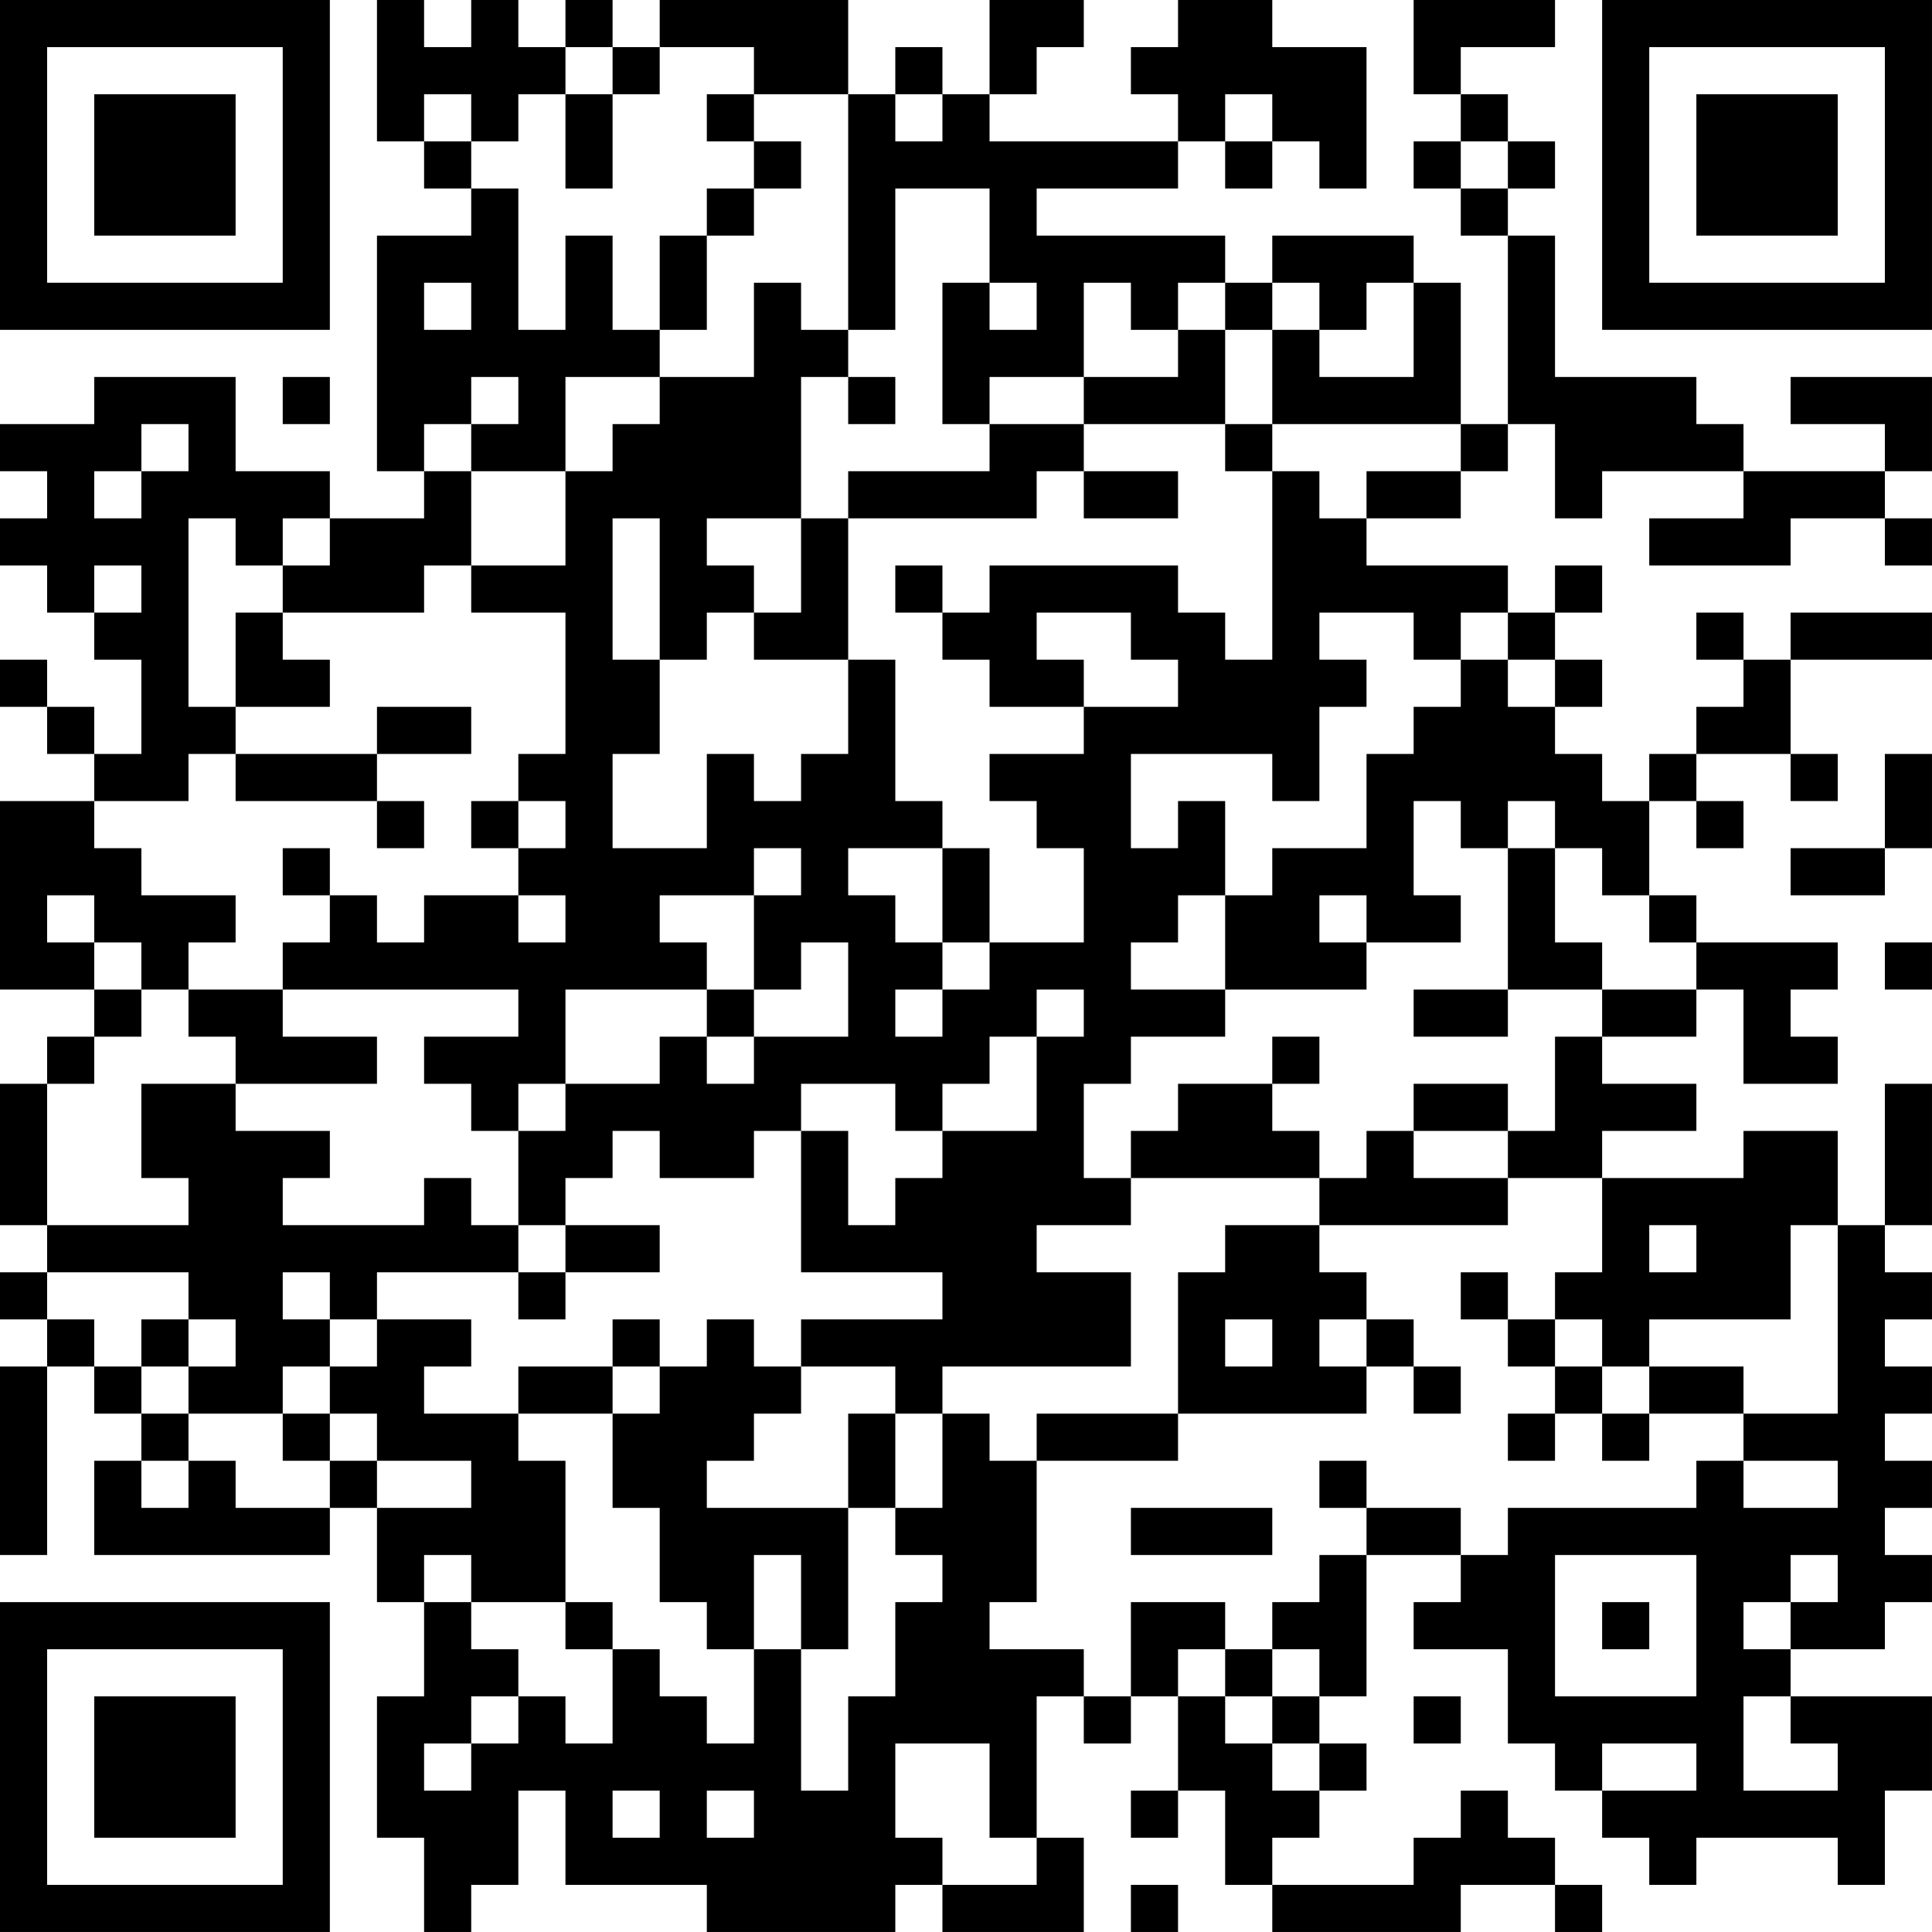 <?xml version="1.0" encoding="UTF-8"?>
<svg xmlns="http://www.w3.org/2000/svg" version="1.1" width="200" height="200" viewBox="0 0 200 200"><rect x="0" y="0" width="200" height="200" fill="#ffffff"/><g transform="scale(4.878)"><g transform="translate(0,0)"><path fill-rule="evenodd" d="M8 0L8 3L9 3L9 4L10 4L10 5L8 5L8 10L9 10L9 11L7 11L7 10L5 10L5 8L2 8L2 9L0 9L0 10L1 10L1 11L0 11L0 12L1 12L1 13L2 13L2 14L3 14L3 16L2 16L2 15L1 15L1 14L0 14L0 15L1 15L1 16L2 16L2 17L0 17L0 21L2 21L2 22L1 22L1 23L0 23L0 26L1 26L1 27L0 27L0 28L1 28L1 29L0 29L0 33L1 33L1 29L2 29L2 30L3 30L3 31L2 31L2 33L7 33L7 32L8 32L8 34L9 34L9 36L8 36L8 39L9 39L9 41L10 41L10 40L11 40L11 38L12 38L12 40L15 40L15 41L19 41L19 40L20 40L20 41L23 41L23 39L22 39L22 36L23 36L23 37L24 37L24 36L25 36L25 38L24 38L24 39L25 39L25 38L26 38L26 40L27 40L27 41L31 41L31 40L33 40L33 41L34 41L34 40L33 40L33 39L32 39L32 38L31 38L31 39L30 39L30 40L27 40L27 39L28 39L28 38L29 38L29 37L28 37L28 36L29 36L29 33L31 33L31 34L30 34L30 35L32 35L32 37L33 37L33 38L34 38L34 39L35 39L35 40L36 40L36 39L39 39L39 40L40 40L40 38L41 38L41 36L38 36L38 35L40 35L40 34L41 34L41 33L40 33L40 32L41 32L41 31L40 31L40 30L41 30L41 29L40 29L40 28L41 28L41 27L40 27L40 26L41 26L41 23L40 23L40 26L39 26L39 24L37 24L37 25L34 25L34 24L36 24L36 23L34 23L34 22L36 22L36 21L37 21L37 23L39 23L39 22L38 22L38 21L39 21L39 20L36 20L36 19L35 19L35 17L36 17L36 18L37 18L37 17L36 17L36 16L38 16L38 17L39 17L39 16L38 16L38 14L41 14L41 13L38 13L38 14L37 14L37 13L36 13L36 14L37 14L37 15L36 15L36 16L35 16L35 17L34 17L34 16L33 16L33 15L34 15L34 14L33 14L33 13L34 13L34 12L33 12L33 13L32 13L32 12L29 12L29 11L31 11L31 10L32 10L32 9L33 9L33 11L34 11L34 10L37 10L37 11L35 11L35 12L38 12L38 11L40 11L40 12L41 12L41 11L40 11L40 10L41 10L41 8L38 8L38 9L40 9L40 10L37 10L37 9L36 9L36 8L33 8L33 5L32 5L32 4L33 4L33 3L32 3L32 2L31 2L31 1L33 1L33 0L30 0L30 2L31 2L31 3L30 3L30 4L31 4L31 5L32 5L32 9L31 9L31 6L30 6L30 5L27 5L27 6L26 6L26 5L22 5L22 4L25 4L25 3L26 3L26 4L27 4L27 3L28 3L28 4L29 4L29 1L27 1L27 0L25 0L25 1L24 1L24 2L25 2L25 3L21 3L21 2L22 2L22 1L23 1L23 0L21 0L21 2L20 2L20 1L19 1L19 2L18 2L18 0L14 0L14 1L13 1L13 0L12 0L12 1L11 1L11 0L10 0L10 1L9 1L9 0ZM12 1L12 2L11 2L11 3L10 3L10 2L9 2L9 3L10 3L10 4L11 4L11 7L12 7L12 5L13 5L13 7L14 7L14 8L12 8L12 10L10 10L10 9L11 9L11 8L10 8L10 9L9 9L9 10L10 10L10 12L9 12L9 13L6 13L6 12L7 12L7 11L6 11L6 12L5 12L5 11L4 11L4 15L5 15L5 16L4 16L4 17L2 17L2 18L3 18L3 19L5 19L5 20L4 20L4 21L3 21L3 20L2 20L2 19L1 19L1 20L2 20L2 21L3 21L3 22L2 22L2 23L1 23L1 26L4 26L4 25L3 25L3 23L5 23L5 24L7 24L7 25L6 25L6 26L9 26L9 25L10 25L10 26L11 26L11 27L8 27L8 28L7 28L7 27L6 27L6 28L7 28L7 29L6 29L6 30L4 30L4 29L5 29L5 28L4 28L4 27L1 27L1 28L2 28L2 29L3 29L3 30L4 30L4 31L3 31L3 32L4 32L4 31L5 31L5 32L7 32L7 31L8 31L8 32L10 32L10 31L8 31L8 30L7 30L7 29L8 29L8 28L10 28L10 29L9 29L9 30L11 30L11 31L12 31L12 34L10 34L10 33L9 33L9 34L10 34L10 35L11 35L11 36L10 36L10 37L9 37L9 38L10 38L10 37L11 37L11 36L12 36L12 37L13 37L13 35L14 35L14 36L15 36L15 37L16 37L16 35L17 35L17 38L18 38L18 36L19 36L19 34L20 34L20 33L19 33L19 32L20 32L20 30L21 30L21 31L22 31L22 34L21 34L21 35L23 35L23 36L24 36L24 34L26 34L26 35L25 35L25 36L26 36L26 37L27 37L27 38L28 38L28 37L27 37L27 36L28 36L28 35L27 35L27 34L28 34L28 33L29 33L29 32L31 32L31 33L32 33L32 32L36 32L36 31L37 31L37 32L39 32L39 31L37 31L37 30L39 30L39 26L38 26L38 28L35 28L35 29L34 29L34 28L33 28L33 27L34 27L34 25L32 25L32 24L33 24L33 22L34 22L34 21L36 21L36 20L35 20L35 19L34 19L34 18L33 18L33 17L32 17L32 18L31 18L31 17L30 17L30 19L31 19L31 20L29 20L29 19L28 19L28 20L29 20L29 21L26 21L26 19L27 19L27 18L29 18L29 16L30 16L30 15L31 15L31 14L32 14L32 15L33 15L33 14L32 14L32 13L31 13L31 14L30 14L30 13L28 13L28 14L29 14L29 15L28 15L28 17L27 17L27 16L24 16L24 18L25 18L25 17L26 17L26 19L25 19L25 20L24 20L24 21L26 21L26 22L24 22L24 23L23 23L23 25L24 25L24 26L22 26L22 27L24 27L24 29L20 29L20 30L19 30L19 29L17 29L17 28L20 28L20 27L17 27L17 24L18 24L18 26L19 26L19 25L20 25L20 24L22 24L22 22L23 22L23 21L22 21L22 22L21 22L21 23L20 23L20 24L19 24L19 23L17 23L17 24L16 24L16 25L14 25L14 24L13 24L13 25L12 25L12 26L11 26L11 24L12 24L12 23L14 23L14 22L15 22L15 23L16 23L16 22L18 22L18 20L17 20L17 21L16 21L16 19L17 19L17 18L16 18L16 19L14 19L14 20L15 20L15 21L12 21L12 23L11 23L11 24L10 24L10 23L9 23L9 22L11 22L11 21L6 21L6 20L7 20L7 19L8 19L8 20L9 20L9 19L11 19L11 20L12 20L12 19L11 19L11 18L12 18L12 17L11 17L11 16L12 16L12 13L10 13L10 12L12 12L12 10L13 10L13 9L14 9L14 8L16 8L16 6L17 6L17 7L18 7L18 8L17 8L17 11L15 11L15 12L16 12L16 13L15 13L15 14L14 14L14 11L13 11L13 14L14 14L14 16L13 16L13 18L15 18L15 16L16 16L16 17L17 17L17 16L18 16L18 14L19 14L19 17L20 17L20 18L18 18L18 19L19 19L19 20L20 20L20 21L19 21L19 22L20 22L20 21L21 21L21 20L23 20L23 18L22 18L22 17L21 17L21 16L23 16L23 15L25 15L25 14L24 14L24 13L22 13L22 14L23 14L23 15L21 15L21 14L20 14L20 13L21 13L21 12L25 12L25 13L26 13L26 14L27 14L27 10L28 10L28 11L29 11L29 10L31 10L31 9L27 9L27 7L28 7L28 8L30 8L30 6L29 6L29 7L28 7L28 6L27 6L27 7L26 7L26 6L25 6L25 7L24 7L24 6L23 6L23 8L21 8L21 9L20 9L20 6L21 6L21 7L22 7L22 6L21 6L21 4L19 4L19 7L18 7L18 2L16 2L16 1L14 1L14 2L13 2L13 1ZM12 2L12 4L13 4L13 2ZM15 2L15 3L16 3L16 4L15 4L15 5L14 5L14 7L15 7L15 5L16 5L16 4L17 4L17 3L16 3L16 2ZM19 2L19 3L20 3L20 2ZM26 2L26 3L27 3L27 2ZM31 3L31 4L32 4L32 3ZM9 6L9 7L10 7L10 6ZM25 7L25 8L23 8L23 9L21 9L21 10L18 10L18 11L17 11L17 13L16 13L16 14L18 14L18 11L22 11L22 10L23 10L23 11L25 11L25 10L23 10L23 9L26 9L26 10L27 10L27 9L26 9L26 7ZM6 8L6 9L7 9L7 8ZM18 8L18 9L19 9L19 8ZM3 9L3 10L2 10L2 11L3 11L3 10L4 10L4 9ZM2 12L2 13L3 13L3 12ZM19 12L19 13L20 13L20 12ZM5 13L5 15L7 15L7 14L6 14L6 13ZM8 15L8 16L5 16L5 17L8 17L8 18L9 18L9 17L8 17L8 16L10 16L10 15ZM40 16L40 18L38 18L38 19L40 19L40 18L41 18L41 16ZM10 17L10 18L11 18L11 17ZM6 18L6 19L7 19L7 18ZM20 18L20 20L21 20L21 18ZM32 18L32 21L30 21L30 22L32 22L32 21L34 21L34 20L33 20L33 18ZM40 20L40 21L41 21L41 20ZM4 21L4 22L5 22L5 23L8 23L8 22L6 22L6 21ZM15 21L15 22L16 22L16 21ZM27 22L27 23L25 23L25 24L24 24L24 25L28 25L28 26L26 26L26 27L25 27L25 30L22 30L22 31L25 31L25 30L29 30L29 29L30 29L30 30L31 30L31 29L30 29L30 28L29 28L29 27L28 27L28 26L32 26L32 25L30 25L30 24L32 24L32 23L30 23L30 24L29 24L29 25L28 25L28 24L27 24L27 23L28 23L28 22ZM12 26L12 27L11 27L11 28L12 28L12 27L14 27L14 26ZM35 26L35 27L36 27L36 26ZM31 27L31 28L32 28L32 29L33 29L33 30L32 30L32 31L33 31L33 30L34 30L34 31L35 31L35 30L37 30L37 29L35 29L35 30L34 30L34 29L33 29L33 28L32 28L32 27ZM3 28L3 29L4 29L4 28ZM13 28L13 29L11 29L11 30L13 30L13 32L14 32L14 34L15 34L15 35L16 35L16 33L17 33L17 35L18 35L18 32L19 32L19 30L18 30L18 32L15 32L15 31L16 31L16 30L17 30L17 29L16 29L16 28L15 28L15 29L14 29L14 28ZM26 28L26 29L27 29L27 28ZM28 28L28 29L29 29L29 28ZM13 29L13 30L14 30L14 29ZM6 30L6 31L7 31L7 30ZM28 31L28 32L29 32L29 31ZM24 32L24 33L27 33L27 32ZM33 33L33 36L36 36L36 33ZM38 33L38 34L37 34L37 35L38 35L38 34L39 34L39 33ZM12 34L12 35L13 35L13 34ZM34 34L34 35L35 35L35 34ZM26 35L26 36L27 36L27 35ZM30 36L30 37L31 37L31 36ZM37 36L37 38L39 38L39 37L38 37L38 36ZM19 37L19 39L20 39L20 40L22 40L22 39L21 39L21 37ZM34 37L34 38L36 38L36 37ZM13 38L13 39L14 39L14 38ZM15 38L15 39L16 39L16 38ZM24 40L24 41L25 41L25 40ZM0 0L0 7L7 7L7 0ZM1 1L1 6L6 6L6 1ZM2 2L2 5L5 5L5 2ZM34 0L34 7L41 7L41 0ZM35 1L35 6L40 6L40 1ZM36 2L36 5L39 5L39 2ZM0 34L0 41L7 41L7 34ZM1 35L1 40L6 40L6 35ZM2 36L2 39L5 39L5 36Z" fill="#000000"/></g></g></svg>
